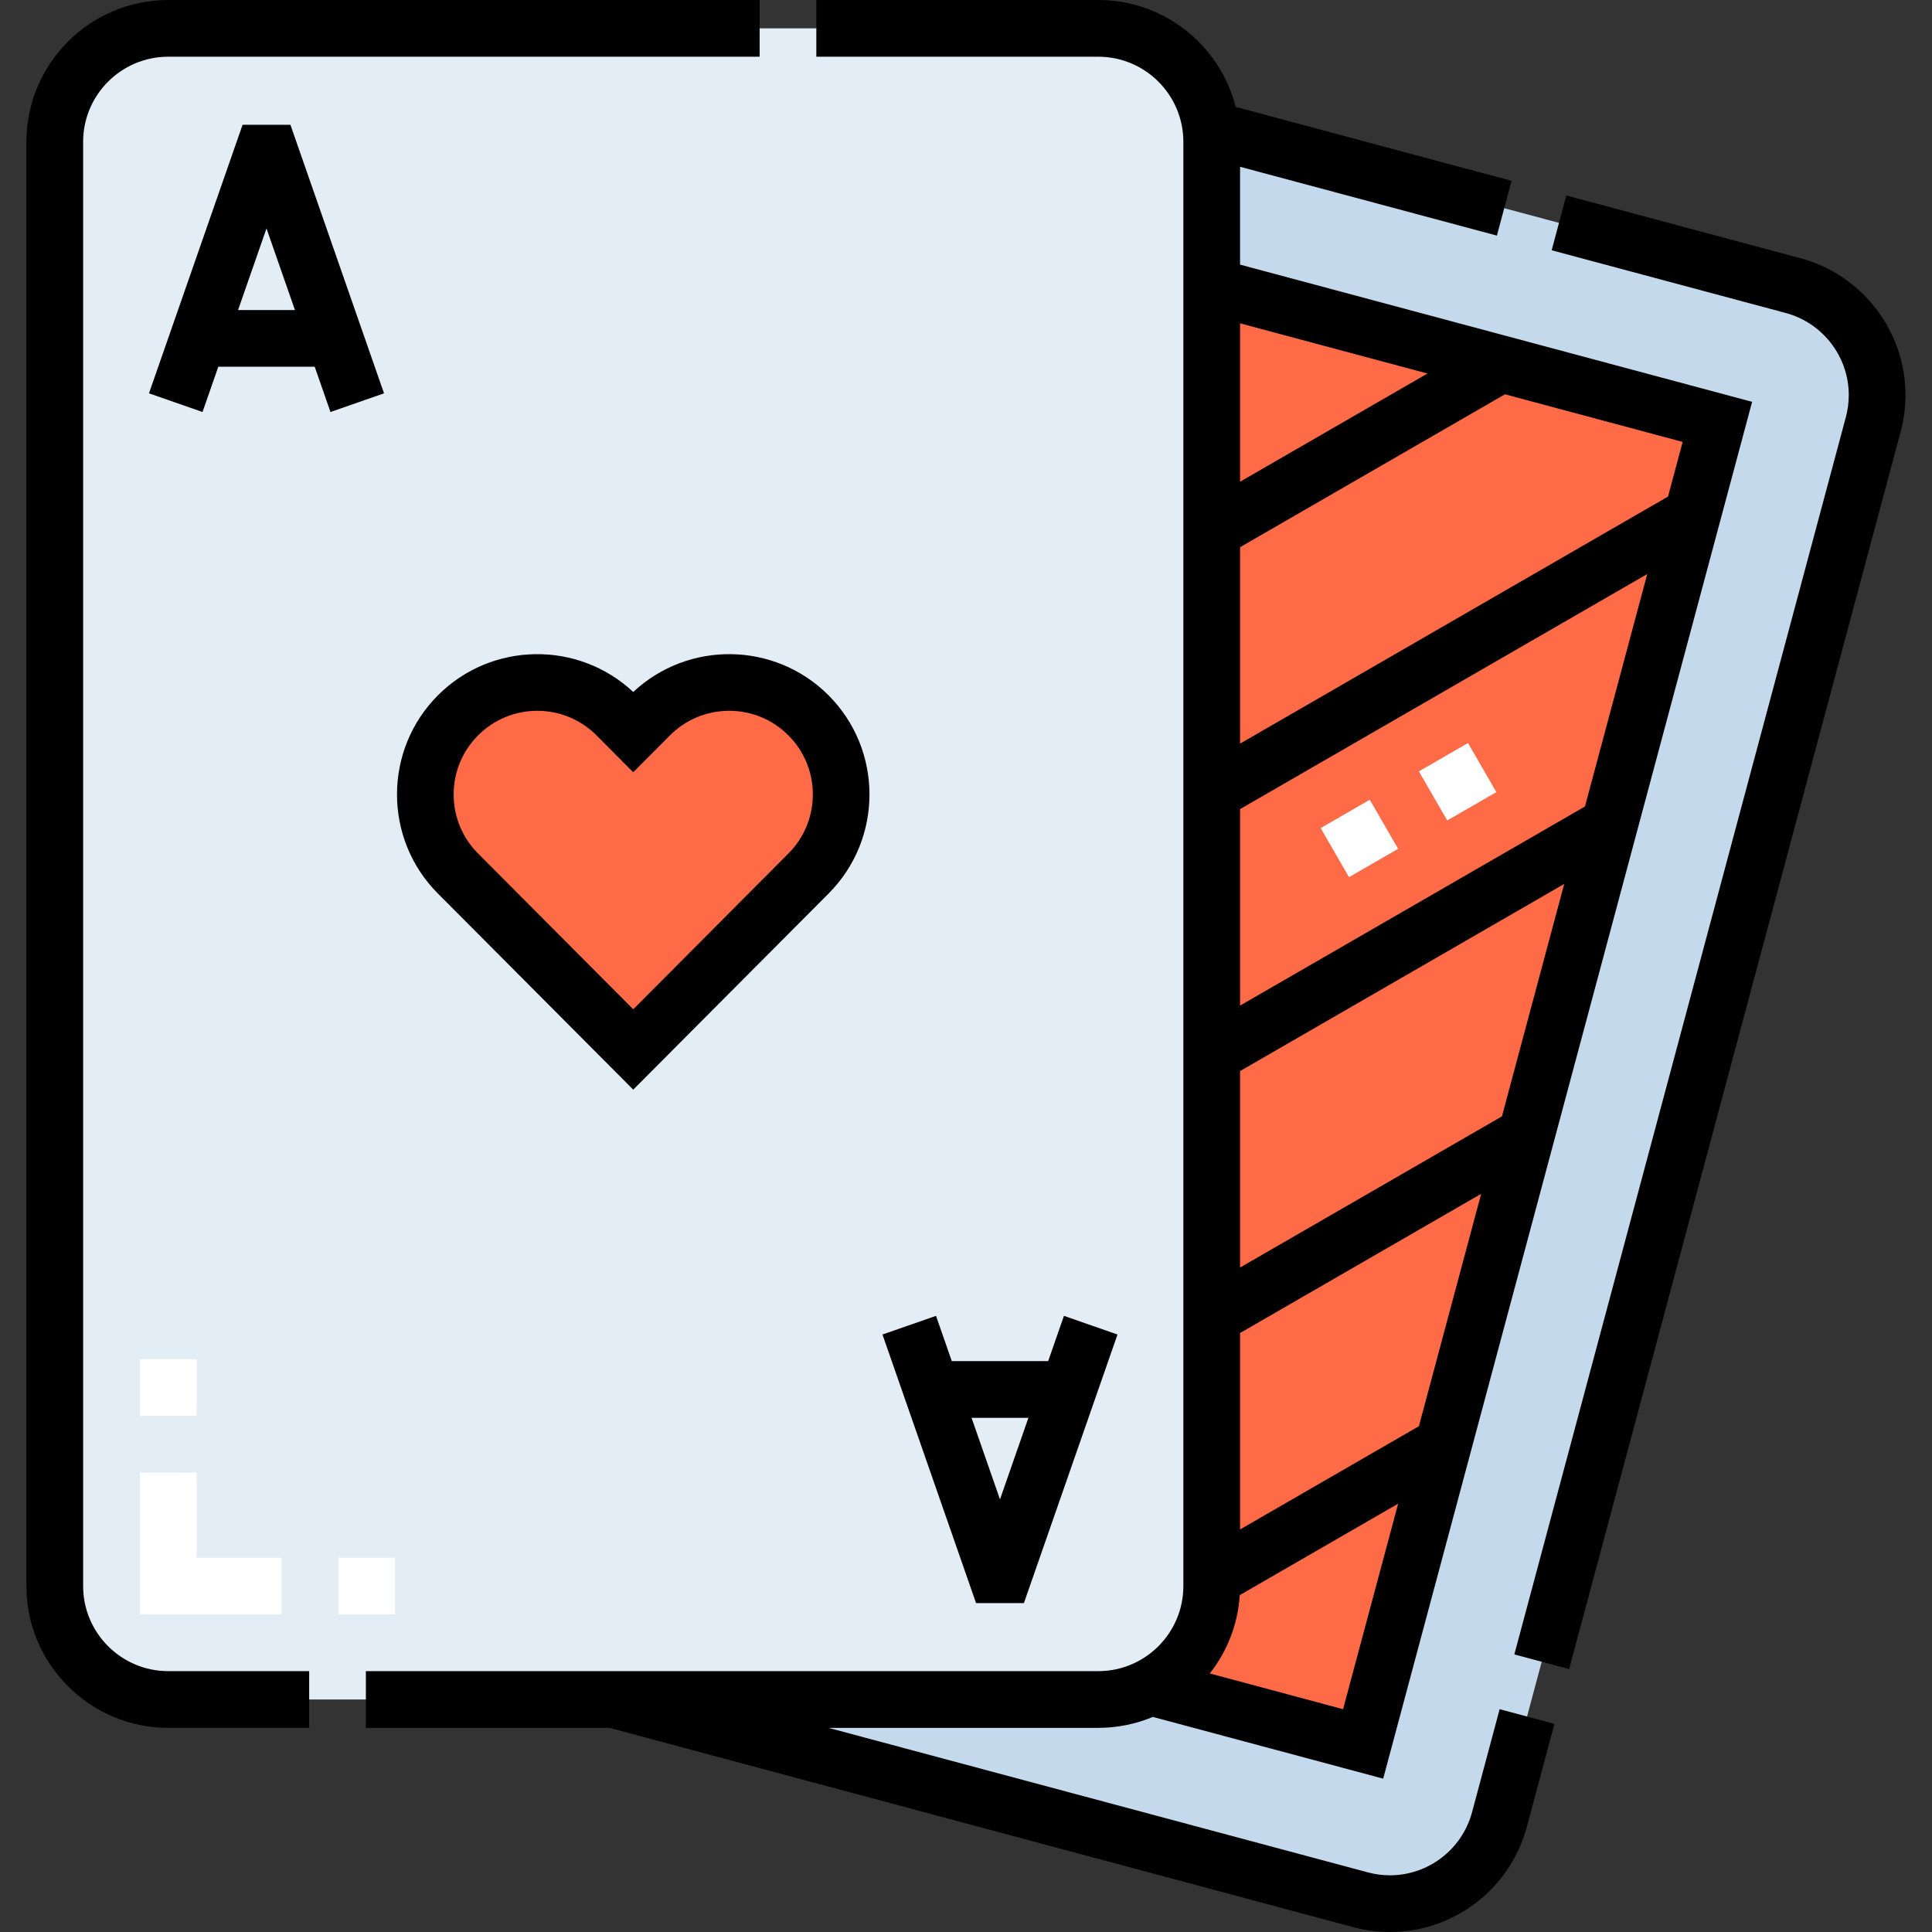 <svg height="512pt" viewBox="-7 0 512 512" width="512pt" xmlns="http://www.w3.org/2000/svg"><rect x="-7" y="0" width="512" height="512" fill="#333333" stroke="none"/><path d="m468.176 75.68-238.086-63.793c-16.035-4.297-32.516 5.219-36.812 21.254l-99.066 369.707c-4.293 16.035 5.223 32.52 21.258 36.816l238.082 63.793c16.035 4.297 32.52-5.219 36.816-21.254l99.062-369.711c4.297-16.035-5.219-32.516-21.254-36.812zm0 0" fill="#c5d9ec"/><path d="m448.129 111.797-93.867 350.344-218.723-58.602 93.867-350.344zm0 0" fill="#ff6a47"/><path d="m284.059 7.516h-246.484c-16.602 0-30.059 13.457-30.059 30.059v382.75c0 16.602 13.457 30.059 30.059 30.059h246.484c16.602 0 30.059-13.457 30.059-30.059v-382.75c0-16.602-13.457-30.059-30.059-30.059zm0 0" fill="#e3edf6"/><path d="m160.816 278.121-46.457-46.637c-11.566-11.613-11.531-30.406.082-41.977 11.613-11.57 30.406-11.531 41.977.082l4.398 4.414 4.398-4.414c11.566-11.613 30.363-11.652 41.973-.082 11.617 11.57 11.652 30.363.082 41.977zm0 0" fill="#ff6a47"/><path d="m350.5 232.461-7.512-13.012 13.016-7.516 7.512 13.016zm26.035-15.027-7.516-13.016 13.02-7.512 7.512 13.016zm0 0" fill="#fff"/><path d="m97.691 427.84h-15.031v-15.031h15.031zm-30.059 0h-37.574v-37.574h15.031v22.543h22.543zm-22.543-52.605h-15.031v-15.027h15.031zm0 0" fill="#fff"/><path d="m383.109 480.254c-2.637 9.844-11.582 16.719-21.754 16.719-1.965 0-3.934-.262-5.855-.777l-142.934-38.297h71.492c5.121 0 10.008-1.035 14.461-2.898l61.039 16.359 97.773-364.871-135.703-36.363v-25.93l68.062 18.238 3.891-14.516-73.105-19.59c-4.129-16.262-18.891-28.328-36.418-28.328h-74.719v15.031h74.719c12.43 0 22.543 10.113 22.543 22.543v382.75c0 12.43-10.113 22.543-22.543 22.543h-194.098v15.031h64.535l197.113 52.812c3.188.855 6.469 1.289 9.746 1.289 16.965 0 31.879-11.457 36.273-27.859l7.312-27.297-14.516-3.891zm-34.18-27.301-35.32-9.469c4.555-5.797 7.441-12.957 7.938-20.758l41.98-24.238zm-27.301-238.531 107.914-62.297-16.508 61.598-91.406 52.77zm0 69.426 85.906-49.594-16.504 61.594-69.402 40.062zm0 69.418 63.898-36.891-16.5 61.582-47.398 27.367zm113.414-221.672-113.414 65.473v-52.051l70.195-40.523 47.102 12.621zm-63.75-32.605-49.664 28.672v-41.977zm0 0"/><path d="m470.117 68.426-62.02-16.621-3.891 14.52 62.02 16.617c9.844 2.637 16.715 11.586 16.715 21.758 0 1.965-.262 3.934-.773 5.855l-87.852 327.883 14.516 3.891 87.852-327.883c.855-3.191 1.289-6.469 1.289-9.746 0-16.965-11.457-31.879-27.855-36.273zm0 0"/><path d="m15.031 420.324v-382.75c0-12.43 10.113-22.543 22.543-22.543h156.738v-15.031h-156.738c-20.719 0-37.574 16.855-37.574 37.574v382.75c0 20.719 16.855 37.574 37.574 37.574h37.359v-15.031h-37.359c-12.43 0-22.543-10.113-22.543-22.543zm0 0"/><path d="m160.816 183.387c-14.539-13.625-37.453-13.375-51.68.797-14.527 14.473-14.574 38.07-.102 52.602l51.781 51.98 51.777-51.98c14.477-14.531 14.43-38.129-.102-52.602-14.227-14.172-37.137-14.422-51.676-.797zm47.594 27.105c.012 5.922-2.285 11.492-6.465 15.688l-41.129 41.289-41.133-41.289c-4.18-4.195-6.473-9.766-6.461-15.688.012-5.922 2.328-11.484 6.523-15.66 4.184-4.168 9.738-6.461 15.641-6.461h.043c5.922.012 11.484 2.324 15.664 6.52l9.723 9.762 9.723-9.762c4.176-4.195 9.738-6.508 15.66-6.52h.043c5.906 0 11.461 2.293 15.645 6.461 4.195 4.176 6.512 9.738 6.523 15.66zm0 0"/><path d="m94.77 104.238-24.805-71.172h-12.68l-24.805 71.172 14.191 4.945 4.18-11.992h25.547l4.18 11.992zm-38.68-22.078 7.535-21.621 7.535 21.621zm0 0"/><path d="m289.148 353.66-14.191-4.945-4.18 11.992h-25.543l-4.18-11.992-14.191 4.945 24.801 71.172h12.684zm-38.676 22.078h15.066l-7.531 21.617zm0 0"/></svg>